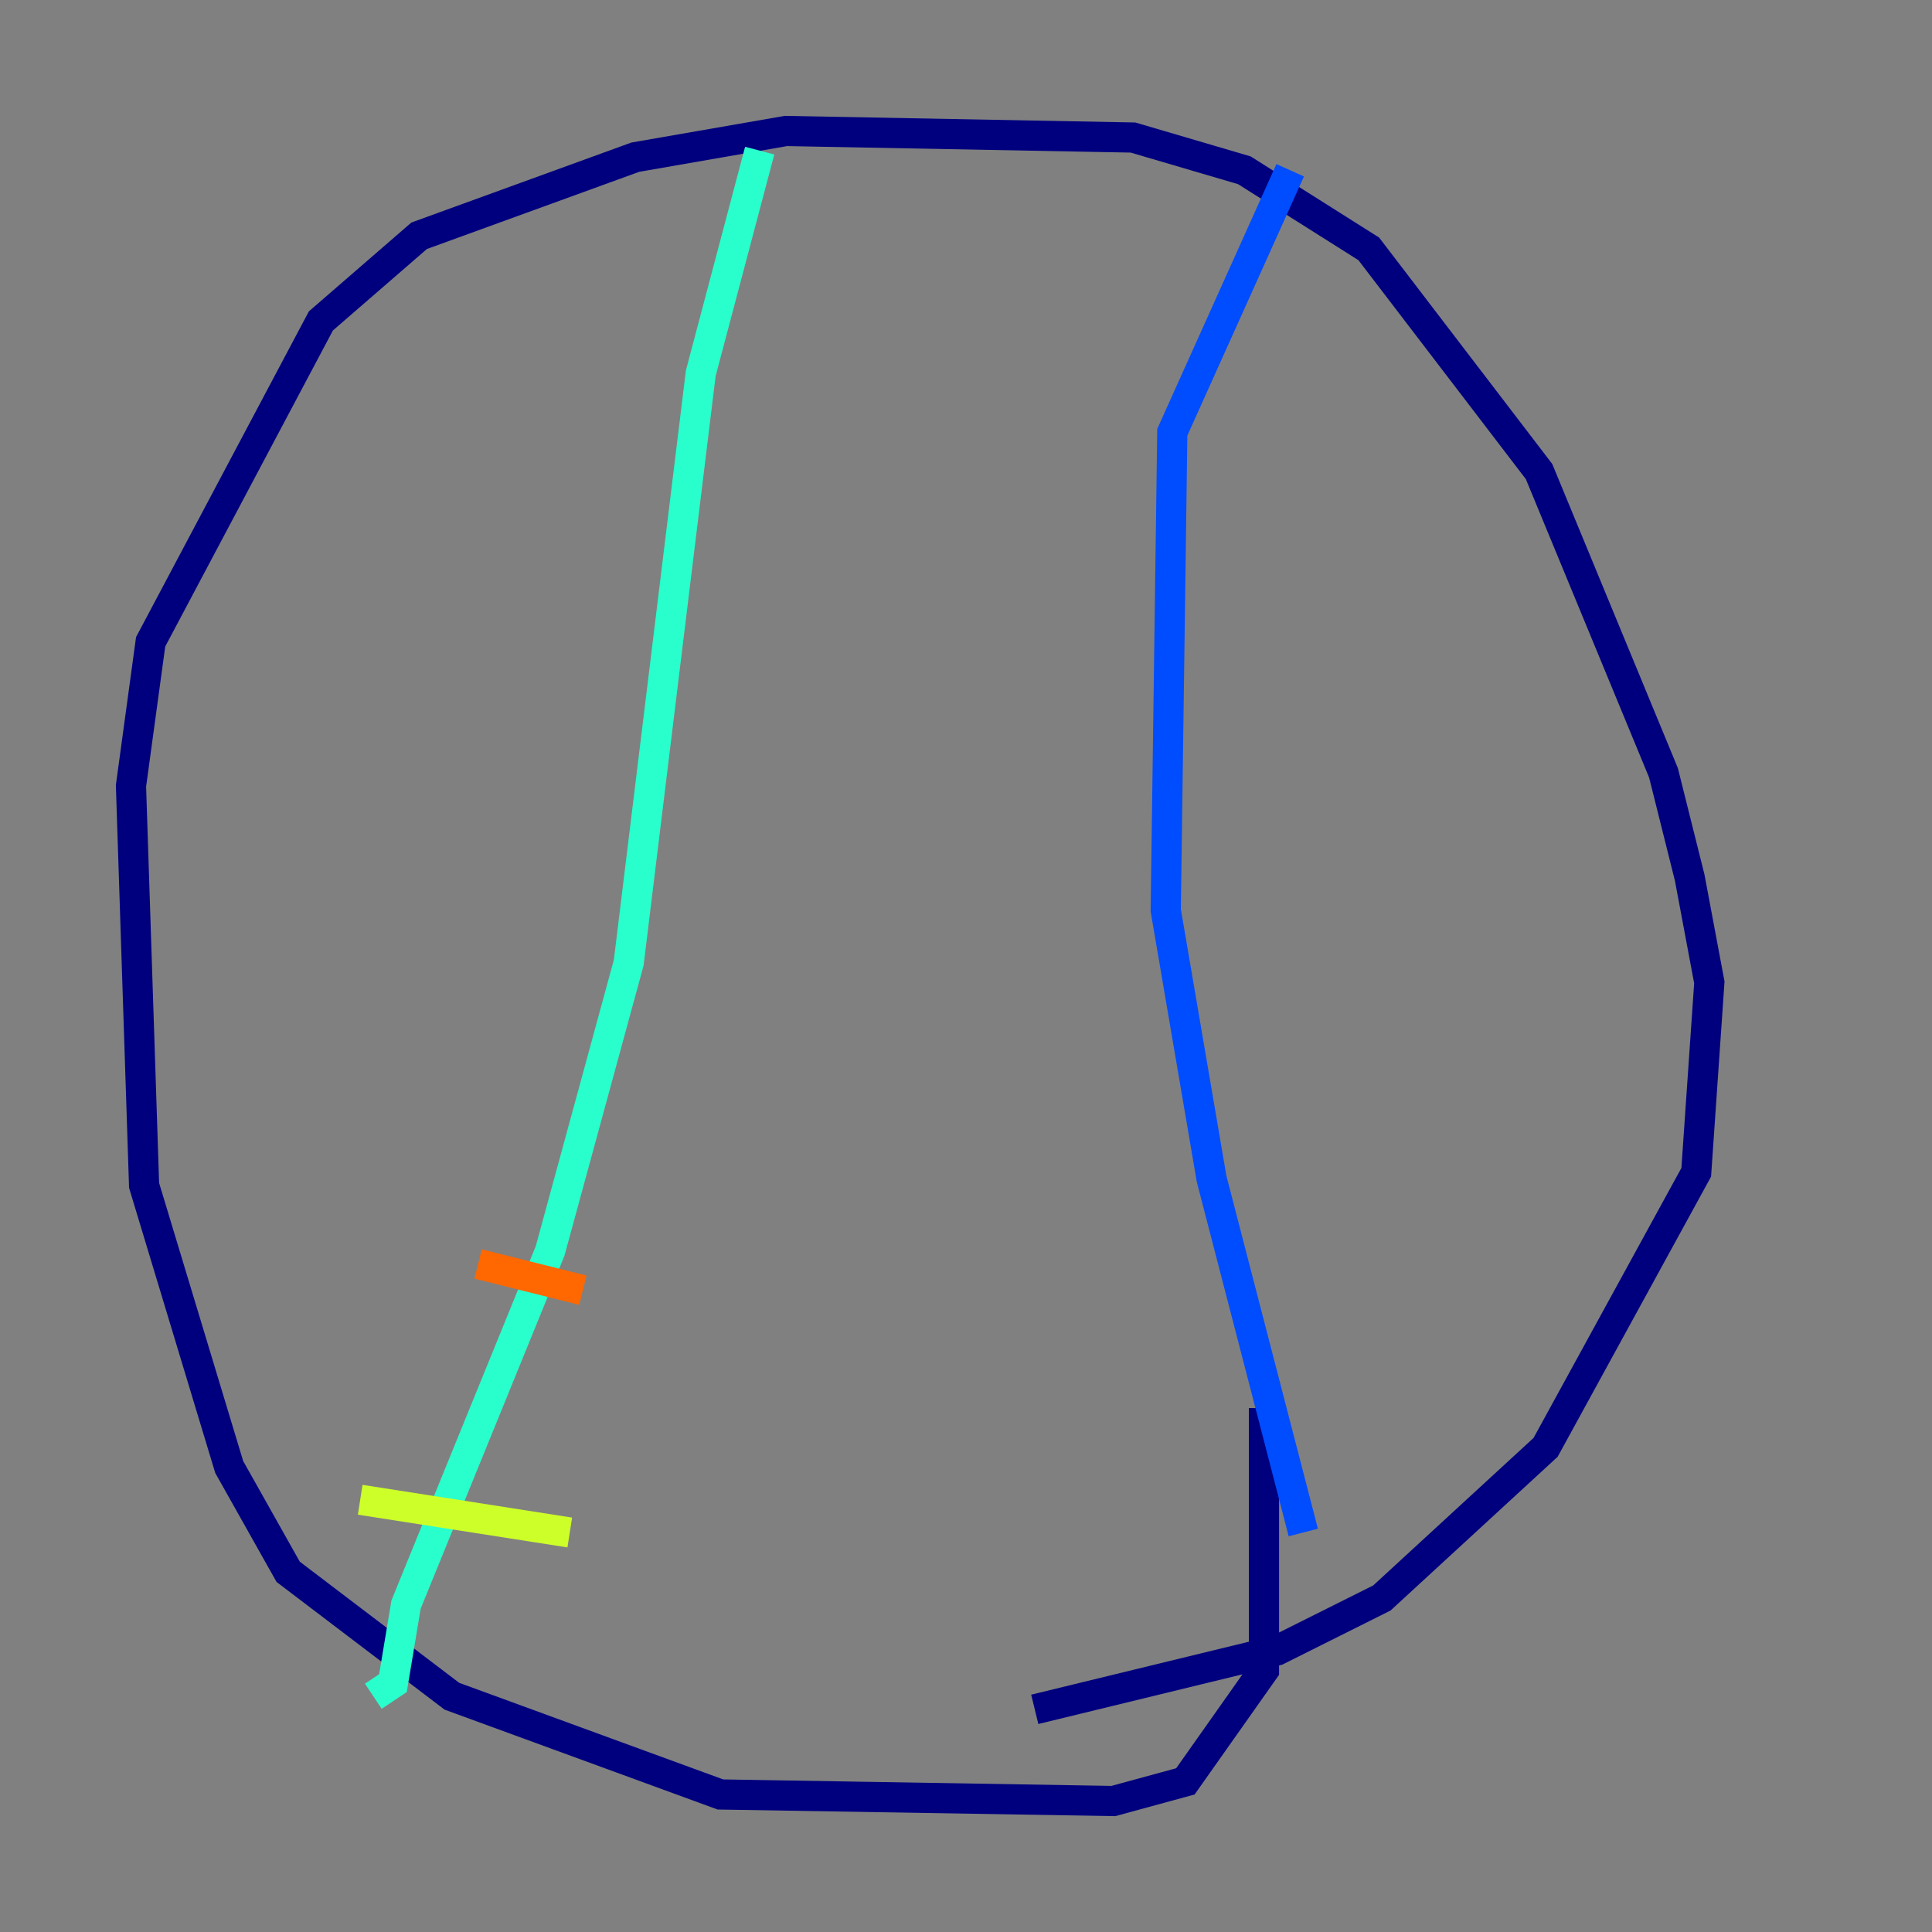 <?xml version="1.0" encoding="utf-8" ?>
<svg baseProfile="tiny" height="128" version="1.2" viewBox="0,0,128,128" width="128" xmlns="http://www.w3.org/2000/svg" xmlns:ev="http://www.w3.org/2001/xml-events" xmlns:xlink="http://www.w3.org/1999/xlink"><rect x="0" y="0" width="128" height="128" fill="#808080" stroke="none"/><defs /><polyline fill="none" points="83.742,93.288 83.742,110.644 78.536,118.02 73.763,119.322 47.729,118.888 29.939,112.38 19.091,104.136 15.186,97.193 9.546,78.536 8.678,52.068 9.98,42.522 21.261,21.261 27.77,15.62 42.088,10.414 52.068,8.678 75.064,9.112 82.441,11.281 90.685,16.488 101.966,31.241 110.21,51.2 111.946,58.142 113.248,65.085 112.38,77.668 102.4,95.891 91.552,105.871 84.61,109.342 68.556,113.248" stroke="#00007f" stroke-width="2" /><polyline fill="none" points="86.346,101.532 80.271,78.102 77.234,60.312 77.668,28.637 85.478,11.281" stroke="#004cff" stroke-width="2" /><polyline fill="none" points="50.332,9.98 46.427,24.732 41.654,63.783 36.447,82.875 26.902,106.305 26.034,111.512 24.732,112.38" stroke="#29ffcd" stroke-width="2" /><polyline fill="none" points="23.864,99.363 37.749,101.532" stroke="#cdff29" stroke-width="2" /><polyline fill="none" points="31.675,83.742 38.617,85.478" stroke="#ff6700" stroke-width="2" /><polyline fill="none" points="32.976,69.424 32.976,69.424" stroke="#7f0000" stroke-width="2" /></svg>